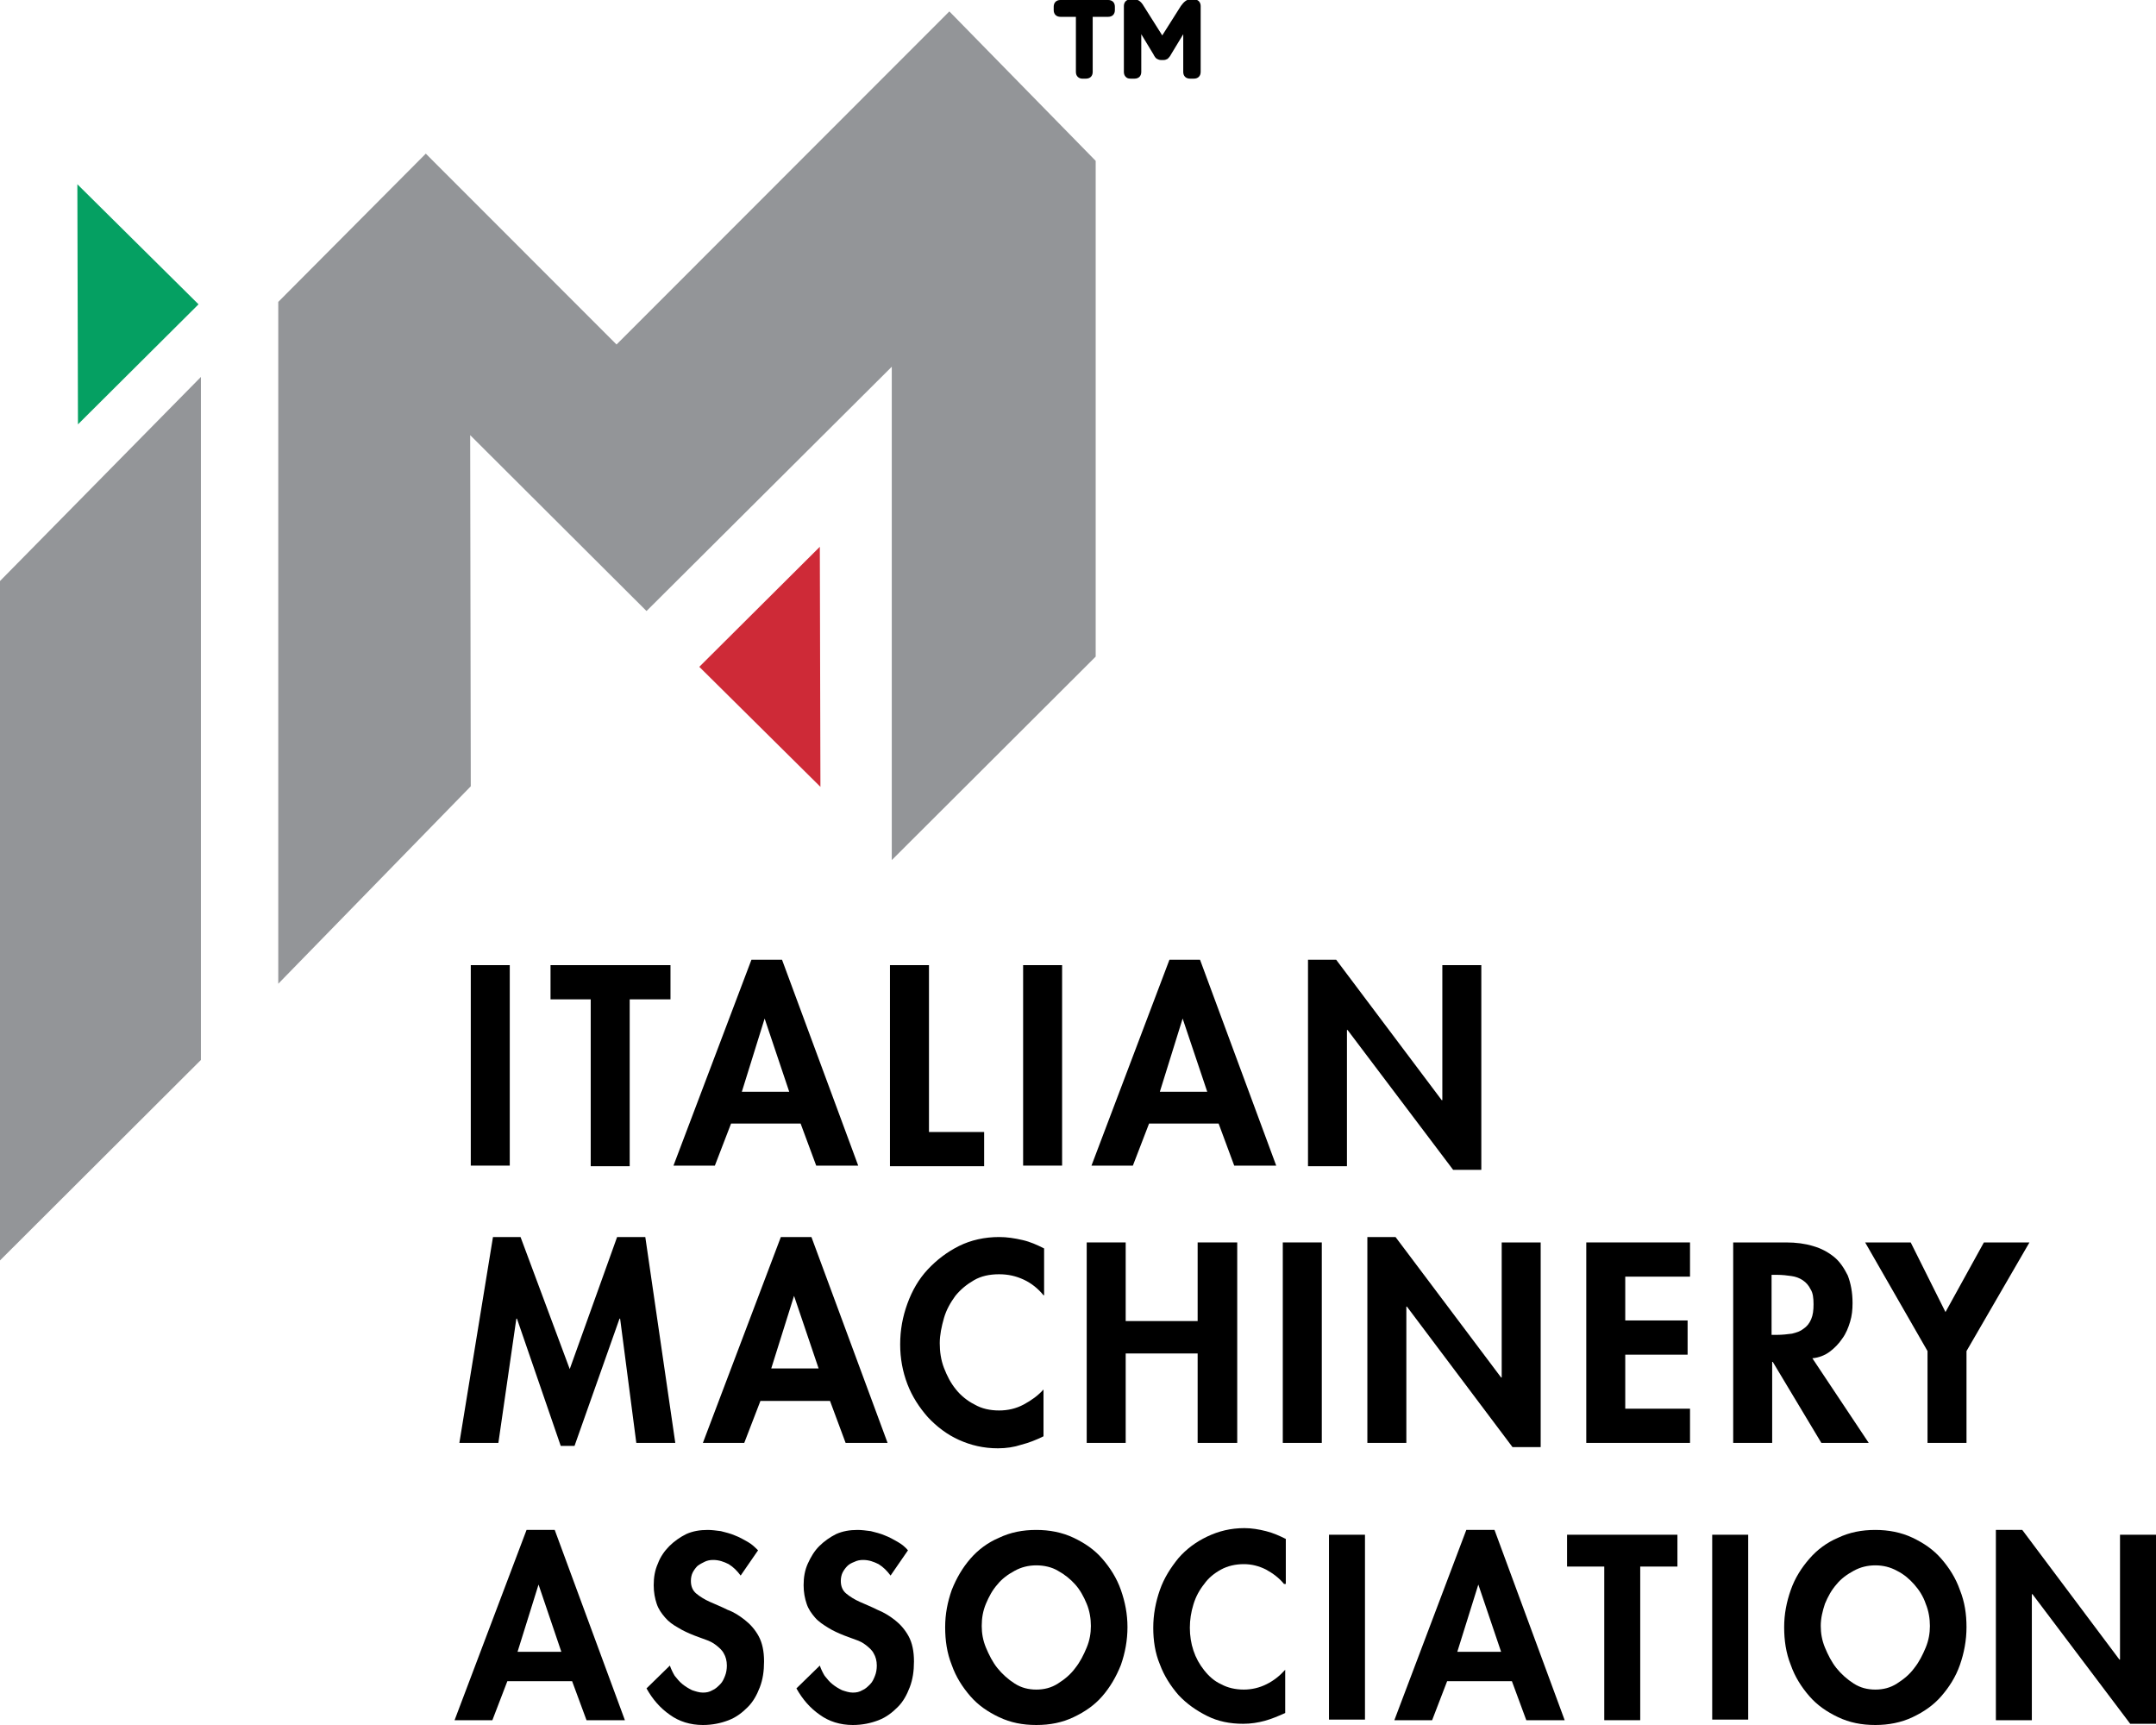 <svg width="75" height="60" viewBox="0 0 75 60" fill="none" xmlns="http://www.w3.org/2000/svg">
<g clip-path="url(#clip0_146_64)">
<path d="M36.3 45.052C36.113 44.823 35.883 44.635 35.612 44.509C35.341 44.384 35.07 44.322 34.757 44.322C34.423 44.322 34.131 44.384 33.88 44.53C33.63 44.676 33.422 44.843 33.234 45.073C33.067 45.303 32.921 45.553 32.837 45.846C32.754 46.138 32.691 46.43 32.691 46.722C32.691 47.015 32.733 47.307 32.837 47.578C32.942 47.85 33.067 48.1 33.255 48.33C33.422 48.539 33.651 48.727 33.901 48.852C34.152 48.998 34.444 49.06 34.757 49.06C35.049 49.06 35.341 48.998 35.612 48.852C35.883 48.706 36.113 48.539 36.3 48.33V49.958C36.05 50.084 35.779 50.188 35.529 50.251C35.278 50.334 35.007 50.376 34.715 50.376C34.214 50.376 33.776 50.271 33.359 50.084C32.942 49.896 32.587 49.624 32.274 49.29C31.982 48.956 31.732 48.58 31.565 48.142C31.398 47.704 31.314 47.244 31.314 46.764C31.314 46.263 31.398 45.804 31.565 45.344C31.732 44.885 31.961 44.489 32.274 44.154C32.587 43.821 32.942 43.549 33.359 43.34C33.776 43.132 34.256 43.027 34.757 43.027C35.028 43.027 35.299 43.069 35.57 43.132C35.842 43.194 36.071 43.298 36.321 43.424V45.052H36.3Z" fill="black"/>
<path d="M17.733 33.57H16.377V40.543H17.733V33.57Z" fill="black"/>
<path d="M21.905 40.564H20.549V34.76H19.151V33.57H23.324V34.76H21.905V40.564Z" fill="black"/>
<path d="M25.431 39.081L24.868 40.543H23.428L26.14 33.382H27.204L29.854 40.543H28.393L27.851 39.081H25.431ZM26.599 35.428L25.806 37.975H27.455L26.599 35.428Z" fill="black"/>
<path d="M32.316 39.374H34.235V40.564H30.959V33.57H32.316V39.374Z" fill="black"/>
<path d="M36.947 33.57H35.591V40.543H36.947V33.57Z" fill="black"/>
<path d="M39.972 39.081L39.409 40.543H37.969L40.681 33.382H41.745L44.395 40.543H42.934L42.392 39.081H39.972ZM41.14 35.428L40.347 37.975H41.996L41.14 35.428Z" fill="black"/>
<path d="M45.501 33.382H46.481L50.153 38.267H50.174V33.57H51.53V40.689H50.549L46.877 35.825H46.856V40.564H45.501V33.382Z" fill="black"/>
<path d="M21.572 45.866H21.551L19.986 50.292H19.506L17.983 45.866H17.962L17.337 50.188H15.98L17.149 43.027H18.108L19.819 47.62L21.467 43.027H22.448L23.491 50.188H22.135L21.572 45.866Z" fill="black"/>
<path d="M26.453 48.727L25.89 50.188H24.451L27.163 43.027H28.227L30.876 50.188H29.416L28.873 48.727H26.453ZM27.622 45.073L26.829 47.599H28.477L27.622 45.073Z" fill="black"/>
<path d="M41.662 45.95V43.215H43.039V50.188H41.662V47.077H39.159V50.188H37.803V43.215H39.159V45.95H41.662Z" fill="black"/>
<path d="M45.981 43.215H44.624V50.188H45.981V43.215Z" fill="black"/>
<path d="M47.566 43.027H48.546L52.218 47.912H52.239V43.215H53.595V50.334H52.615L48.943 45.449H48.922V50.188H47.566V43.027Z" fill="black"/>
<path d="M56.537 44.405V45.929H58.706V47.119H56.537V48.998H58.79V50.188H55.181V43.215H58.79V44.405H56.537Z" fill="black"/>
<path d="M65.007 50.188H63.359L61.669 47.37H61.648V50.188H60.292V43.215H62.128C62.483 43.215 62.795 43.257 63.067 43.34C63.359 43.424 63.588 43.549 63.797 43.716C64.005 43.883 64.151 44.113 64.277 44.363C64.381 44.635 64.444 44.948 64.444 45.324C64.444 45.553 64.423 45.762 64.36 45.971C64.298 46.179 64.214 46.388 64.089 46.555C63.964 46.743 63.818 46.889 63.651 47.015C63.484 47.14 63.275 47.223 63.046 47.244L65.007 50.188ZM61.648 46.43H61.815C62.003 46.43 62.17 46.409 62.337 46.388C62.503 46.347 62.629 46.305 62.733 46.221C62.858 46.138 62.941 46.033 63.004 45.887C63.067 45.741 63.087 45.574 63.087 45.365C63.087 45.157 63.067 44.969 62.983 44.843C62.921 44.718 62.837 44.614 62.712 44.53C62.587 44.447 62.462 44.405 62.316 44.384C62.17 44.363 62.003 44.342 61.815 44.342H61.627V46.43H61.648Z" fill="black"/>
<path d="M64.882 43.215H66.467L67.677 45.637L69.013 43.215H70.598L68.408 46.994V50.188H67.052V46.994L64.882 43.215Z" fill="black"/>
<path d="M17.649 58.476L17.128 59.833H15.813L18.317 53.215H19.297L21.738 59.833H20.403L19.902 58.476H17.649ZM18.734 55.115L18.004 57.453H19.527L18.734 55.115Z" fill="black"/>
<path d="M25.765 54.802C25.64 54.635 25.515 54.509 25.348 54.405C25.181 54.322 25.014 54.259 24.805 54.259C24.701 54.259 24.597 54.28 24.513 54.322C24.43 54.363 24.346 54.405 24.263 54.468C24.201 54.53 24.138 54.614 24.096 54.697C24.054 54.781 24.034 54.885 24.034 54.99C24.034 55.178 24.096 55.324 24.221 55.428C24.346 55.532 24.513 55.637 24.701 55.72C24.889 55.804 25.098 55.887 25.306 55.992C25.536 56.075 25.723 56.2 25.911 56.347C26.099 56.493 26.266 56.681 26.391 56.91C26.516 57.14 26.579 57.432 26.579 57.787C26.579 58.121 26.537 58.413 26.433 58.685C26.328 58.956 26.203 59.186 26.015 59.374C25.828 59.562 25.619 59.729 25.348 59.833C25.077 59.937 24.785 60 24.451 60C24.013 60 23.616 59.875 23.303 59.645C22.97 59.416 22.698 59.102 22.49 58.727L23.303 57.933C23.345 58.059 23.408 58.184 23.47 58.288C23.554 58.392 23.637 58.497 23.741 58.58C23.846 58.664 23.95 58.727 24.075 58.789C24.201 58.831 24.326 58.873 24.451 58.873C24.576 58.873 24.68 58.852 24.785 58.789C24.889 58.747 24.972 58.664 25.056 58.58C25.139 58.497 25.181 58.392 25.223 58.288C25.264 58.184 25.285 58.059 25.285 57.933C25.285 57.766 25.244 57.62 25.181 57.516C25.118 57.39 25.014 57.307 24.91 57.223C24.805 57.14 24.68 57.077 24.555 57.035C24.43 56.994 24.284 56.931 24.159 56.889C23.95 56.806 23.762 56.722 23.595 56.618C23.408 56.514 23.262 56.409 23.137 56.263C23.011 56.117 22.907 55.971 22.844 55.783C22.782 55.595 22.74 55.386 22.74 55.136C22.74 54.864 22.782 54.614 22.886 54.384C22.97 54.154 23.116 53.946 23.282 53.779C23.449 53.612 23.658 53.466 23.867 53.361C24.096 53.257 24.346 53.215 24.618 53.215C24.764 53.215 24.91 53.236 25.077 53.257C25.244 53.299 25.41 53.34 25.556 53.403C25.723 53.466 25.869 53.549 26.015 53.633C26.162 53.716 26.266 53.821 26.37 53.925L25.765 54.802Z" fill="black"/>
<path d="M30.98 54.802C30.855 54.635 30.73 54.509 30.563 54.405C30.396 54.322 30.229 54.259 30.021 54.259C29.916 54.259 29.812 54.28 29.729 54.322C29.624 54.363 29.541 54.405 29.478 54.468C29.416 54.53 29.353 54.614 29.311 54.697C29.27 54.781 29.249 54.885 29.249 54.99C29.249 55.178 29.311 55.324 29.437 55.428C29.562 55.532 29.729 55.637 29.916 55.72C30.104 55.804 30.313 55.887 30.521 55.992C30.73 56.075 30.939 56.2 31.127 56.347C31.314 56.493 31.481 56.681 31.606 56.91C31.732 57.14 31.794 57.432 31.794 57.787C31.794 58.121 31.752 58.413 31.648 58.685C31.544 58.956 31.419 59.186 31.231 59.374C31.043 59.562 30.834 59.729 30.563 59.833C30.292 59.937 30 60 29.666 60C29.228 60 28.832 59.875 28.519 59.645C28.185 59.416 27.914 59.102 27.705 58.727L28.519 57.933C28.56 58.059 28.623 58.184 28.686 58.288C28.769 58.392 28.852 58.497 28.957 58.58C29.061 58.664 29.165 58.727 29.291 58.789C29.416 58.831 29.541 58.873 29.666 58.873C29.791 58.873 29.896 58.852 30 58.789C30.104 58.747 30.188 58.664 30.271 58.58C30.355 58.497 30.396 58.392 30.438 58.288C30.48 58.184 30.501 58.059 30.501 57.933C30.501 57.766 30.459 57.62 30.396 57.516C30.334 57.39 30.229 57.307 30.125 57.223C30.021 57.14 29.896 57.077 29.77 57.035C29.645 56.994 29.499 56.931 29.374 56.889C29.165 56.806 28.978 56.722 28.811 56.618C28.644 56.514 28.477 56.409 28.352 56.263C28.227 56.117 28.122 55.971 28.06 55.783C27.997 55.595 27.955 55.386 27.955 55.136C27.955 54.864 27.997 54.614 28.102 54.384C28.206 54.154 28.331 53.946 28.498 53.779C28.665 53.612 28.873 53.466 29.082 53.361C29.311 53.257 29.562 53.215 29.833 53.215C29.979 53.215 30.125 53.236 30.292 53.257C30.459 53.299 30.626 53.34 30.772 53.403C30.939 53.466 31.085 53.549 31.231 53.633C31.377 53.716 31.502 53.821 31.585 53.925L30.98 54.802Z" fill="black"/>
<path d="M36.05 60C35.57 60 35.153 59.916 34.757 59.729C34.36 59.541 34.026 59.311 33.755 58.998C33.484 58.685 33.254 58.33 33.108 57.912C32.941 57.495 32.879 57.056 32.879 56.597C32.879 56.138 32.962 55.72 33.108 55.303C33.275 54.885 33.484 54.53 33.755 54.217C34.026 53.904 34.36 53.654 34.757 53.486C35.153 53.299 35.57 53.215 36.05 53.215C36.509 53.215 36.947 53.299 37.343 53.486C37.74 53.674 38.074 53.904 38.345 54.217C38.616 54.53 38.846 54.885 38.992 55.303C39.138 55.72 39.221 56.138 39.221 56.597C39.221 57.056 39.138 57.495 38.992 57.912C38.825 58.33 38.616 58.685 38.345 58.998C38.074 59.311 37.74 59.541 37.343 59.729C36.947 59.916 36.53 60 36.05 60ZM36.05 54.447C35.779 54.447 35.528 54.509 35.299 54.635C35.069 54.76 34.861 54.906 34.694 55.115C34.527 55.303 34.402 55.532 34.297 55.783C34.193 56.033 34.151 56.284 34.151 56.555C34.151 56.806 34.193 57.056 34.297 57.307C34.402 57.557 34.527 57.808 34.694 58.017C34.861 58.225 35.069 58.413 35.299 58.559C35.528 58.706 35.779 58.768 36.05 58.768C36.321 58.768 36.572 58.706 36.801 58.559C37.031 58.413 37.239 58.246 37.406 58.017C37.573 57.808 37.698 57.557 37.802 57.307C37.907 57.056 37.948 56.806 37.948 56.555C37.948 56.305 37.907 56.033 37.802 55.783C37.698 55.532 37.573 55.303 37.406 55.115C37.239 54.927 37.031 54.76 36.801 54.635C36.592 54.509 36.321 54.447 36.05 54.447Z" fill="black"/>
<path d="M44.666 55.094C44.499 54.885 44.27 54.718 44.04 54.593C43.79 54.468 43.54 54.405 43.268 54.405C42.976 54.405 42.705 54.468 42.476 54.593C42.246 54.718 42.038 54.885 41.892 55.094C41.725 55.303 41.599 55.532 41.516 55.804C41.432 56.075 41.391 56.347 41.391 56.618C41.391 56.889 41.432 57.161 41.516 57.411C41.599 57.662 41.725 57.891 41.892 58.1C42.058 58.309 42.246 58.476 42.476 58.58C42.705 58.706 42.976 58.768 43.268 58.768C43.54 58.768 43.811 58.706 44.061 58.58C44.312 58.455 44.52 58.288 44.708 58.079V59.583C44.478 59.687 44.228 59.791 43.999 59.854C43.769 59.916 43.519 59.958 43.248 59.958C42.788 59.958 42.371 59.875 41.996 59.687C41.62 59.499 41.286 59.269 40.994 58.956C40.723 58.643 40.494 58.288 40.348 57.891C40.181 57.495 40.118 57.056 40.118 56.618C40.118 56.159 40.202 55.72 40.348 55.303C40.494 54.885 40.723 54.53 40.994 54.196C41.266 53.883 41.599 53.633 41.996 53.445C42.392 53.257 42.809 53.152 43.289 53.152C43.54 53.152 43.79 53.194 44.04 53.257C44.291 53.319 44.52 53.424 44.729 53.528V55.094H44.666Z" fill="black"/>
<path d="M47.483 53.382H46.231V59.812H47.483V53.382Z" fill="black"/>
<path d="M50.341 58.476L49.819 59.833H48.505L51.008 53.215H51.989L54.43 59.833H53.095L52.594 58.476H50.341ZM51.426 55.115L50.695 57.453H52.218L51.426 55.115Z" fill="black"/>
<path d="M57.058 59.833H55.807V54.489H54.513V53.382H58.352V54.489H57.058V59.833Z" fill="black"/>
<path d="M60.814 53.382H59.562V59.812H60.814V53.382Z" fill="black"/>
<path d="M65.237 60C64.757 60 64.339 59.916 63.943 59.729C63.547 59.541 63.213 59.311 62.942 58.998C62.67 58.685 62.441 58.33 62.295 57.912C62.128 57.495 62.065 57.056 62.065 56.597C62.065 56.138 62.149 55.72 62.295 55.303C62.441 54.885 62.67 54.53 62.942 54.217C63.213 53.904 63.547 53.654 63.943 53.486C64.339 53.299 64.757 53.215 65.237 53.215C65.695 53.215 66.134 53.299 66.53 53.486C66.926 53.674 67.26 53.904 67.531 54.217C67.803 54.53 68.032 54.885 68.178 55.303C68.345 55.72 68.408 56.138 68.408 56.597C68.408 57.056 68.324 57.495 68.178 57.912C68.032 58.33 67.803 58.685 67.531 58.998C67.26 59.311 66.926 59.541 66.53 59.729C66.134 59.916 65.695 60 65.237 60ZM65.237 54.447C64.965 54.447 64.715 54.509 64.486 54.635C64.256 54.76 64.047 54.906 63.88 55.115C63.714 55.303 63.588 55.532 63.484 55.783C63.401 56.033 63.338 56.284 63.338 56.555C63.338 56.806 63.38 57.056 63.484 57.307C63.588 57.557 63.714 57.808 63.88 58.017C64.047 58.225 64.256 58.413 64.486 58.559C64.715 58.706 64.965 58.768 65.237 58.768C65.508 58.768 65.758 58.706 65.987 58.559C66.217 58.413 66.426 58.246 66.593 58.017C66.76 57.808 66.885 57.557 66.989 57.307C67.093 57.056 67.135 56.806 67.135 56.555C67.135 56.305 67.093 56.033 66.989 55.783C66.906 55.532 66.76 55.303 66.593 55.115C66.426 54.927 66.238 54.76 65.987 54.635C65.758 54.509 65.508 54.447 65.237 54.447Z" fill="black"/>
<path d="M69.43 53.215H70.348L73.727 57.724H73.748V53.382H75V59.958H74.103L70.702 55.449H70.681V59.833H69.43V53.215Z" fill="black"/>
<path d="M9.68 34.217V10.501L14.812 5.344L21.447 11.983L33.025 0.397L38.115 5.595V22.839L31.022 29.916V12.756L22.49 21.253L16.356 15.136L16.377 27.349L9.68 34.217Z" fill="#939598"/>
<path d="M6.989 13.111V36.868L0 43.841V20.209L6.989 13.111Z" fill="#939598"/>
<path d="M28.519 19.019L28.54 27.369L24.326 23.194L28.519 19.019Z" fill="#CE2A37"/>
<path d="M2.712 14.76L2.691 6.409L6.906 10.585L2.712 14.76Z" fill="#05A062"/>
<path d="M37.49 2.672C37.448 2.63 37.427 2.568 37.427 2.505V0.585H36.885C36.822 0.585 36.76 0.564 36.718 0.522C36.676 0.48 36.655 0.418 36.655 0.355V0.23C36.655 0.167 36.676 0.104 36.718 0.063C36.76 0.021 36.822 4.70877e-06 36.885 4.70877e-06H38.554C38.616 4.70877e-06 38.679 0.021 38.721 0.063C38.762 0.104 38.783 0.167 38.783 0.23V0.355C38.783 0.418 38.762 0.48 38.721 0.522C38.679 0.564 38.616 0.585 38.554 0.585H38.011V2.505C38.011 2.568 37.99 2.63 37.949 2.672C37.907 2.714 37.844 2.735 37.782 2.735H37.636C37.594 2.735 37.532 2.714 37.49 2.672ZM39.159 2.672C39.117 2.63 39.096 2.568 39.096 2.505V0.209C39.096 0.146 39.117 0.084 39.159 0.042C39.2 4.71063e-06 39.263 -0.021 39.326 -0.021H39.472C39.597 -0.021 39.701 0.063 39.785 0.209L40.431 1.232L41.078 0.209C41.182 0.063 41.287 -0.021 41.391 -0.021H41.537C41.6 -0.021 41.662 4.71063e-06 41.704 0.042C41.746 0.084 41.767 0.146 41.767 0.209V2.505C41.767 2.568 41.746 2.63 41.704 2.672C41.662 2.714 41.6 2.735 41.537 2.735H41.391C41.328 2.735 41.266 2.714 41.224 2.672C41.182 2.63 41.161 2.568 41.161 2.505V1.19L40.744 1.879C40.703 1.962 40.661 2.004 40.619 2.046C40.577 2.067 40.536 2.088 40.473 2.088H40.39C40.327 2.088 40.285 2.067 40.244 2.046C40.202 2.025 40.16 1.962 40.118 1.879L39.701 1.19V2.505C39.701 2.568 39.68 2.63 39.639 2.672C39.597 2.714 39.534 2.735 39.472 2.735H39.326C39.242 2.735 39.2 2.714 39.159 2.672Z" fill="black"/>
</g>
<defs>
<clipPath id="clip0_146_64">
<rect width="75" height="60" fill="white"/>
</clipPath>
</defs>
</svg>
